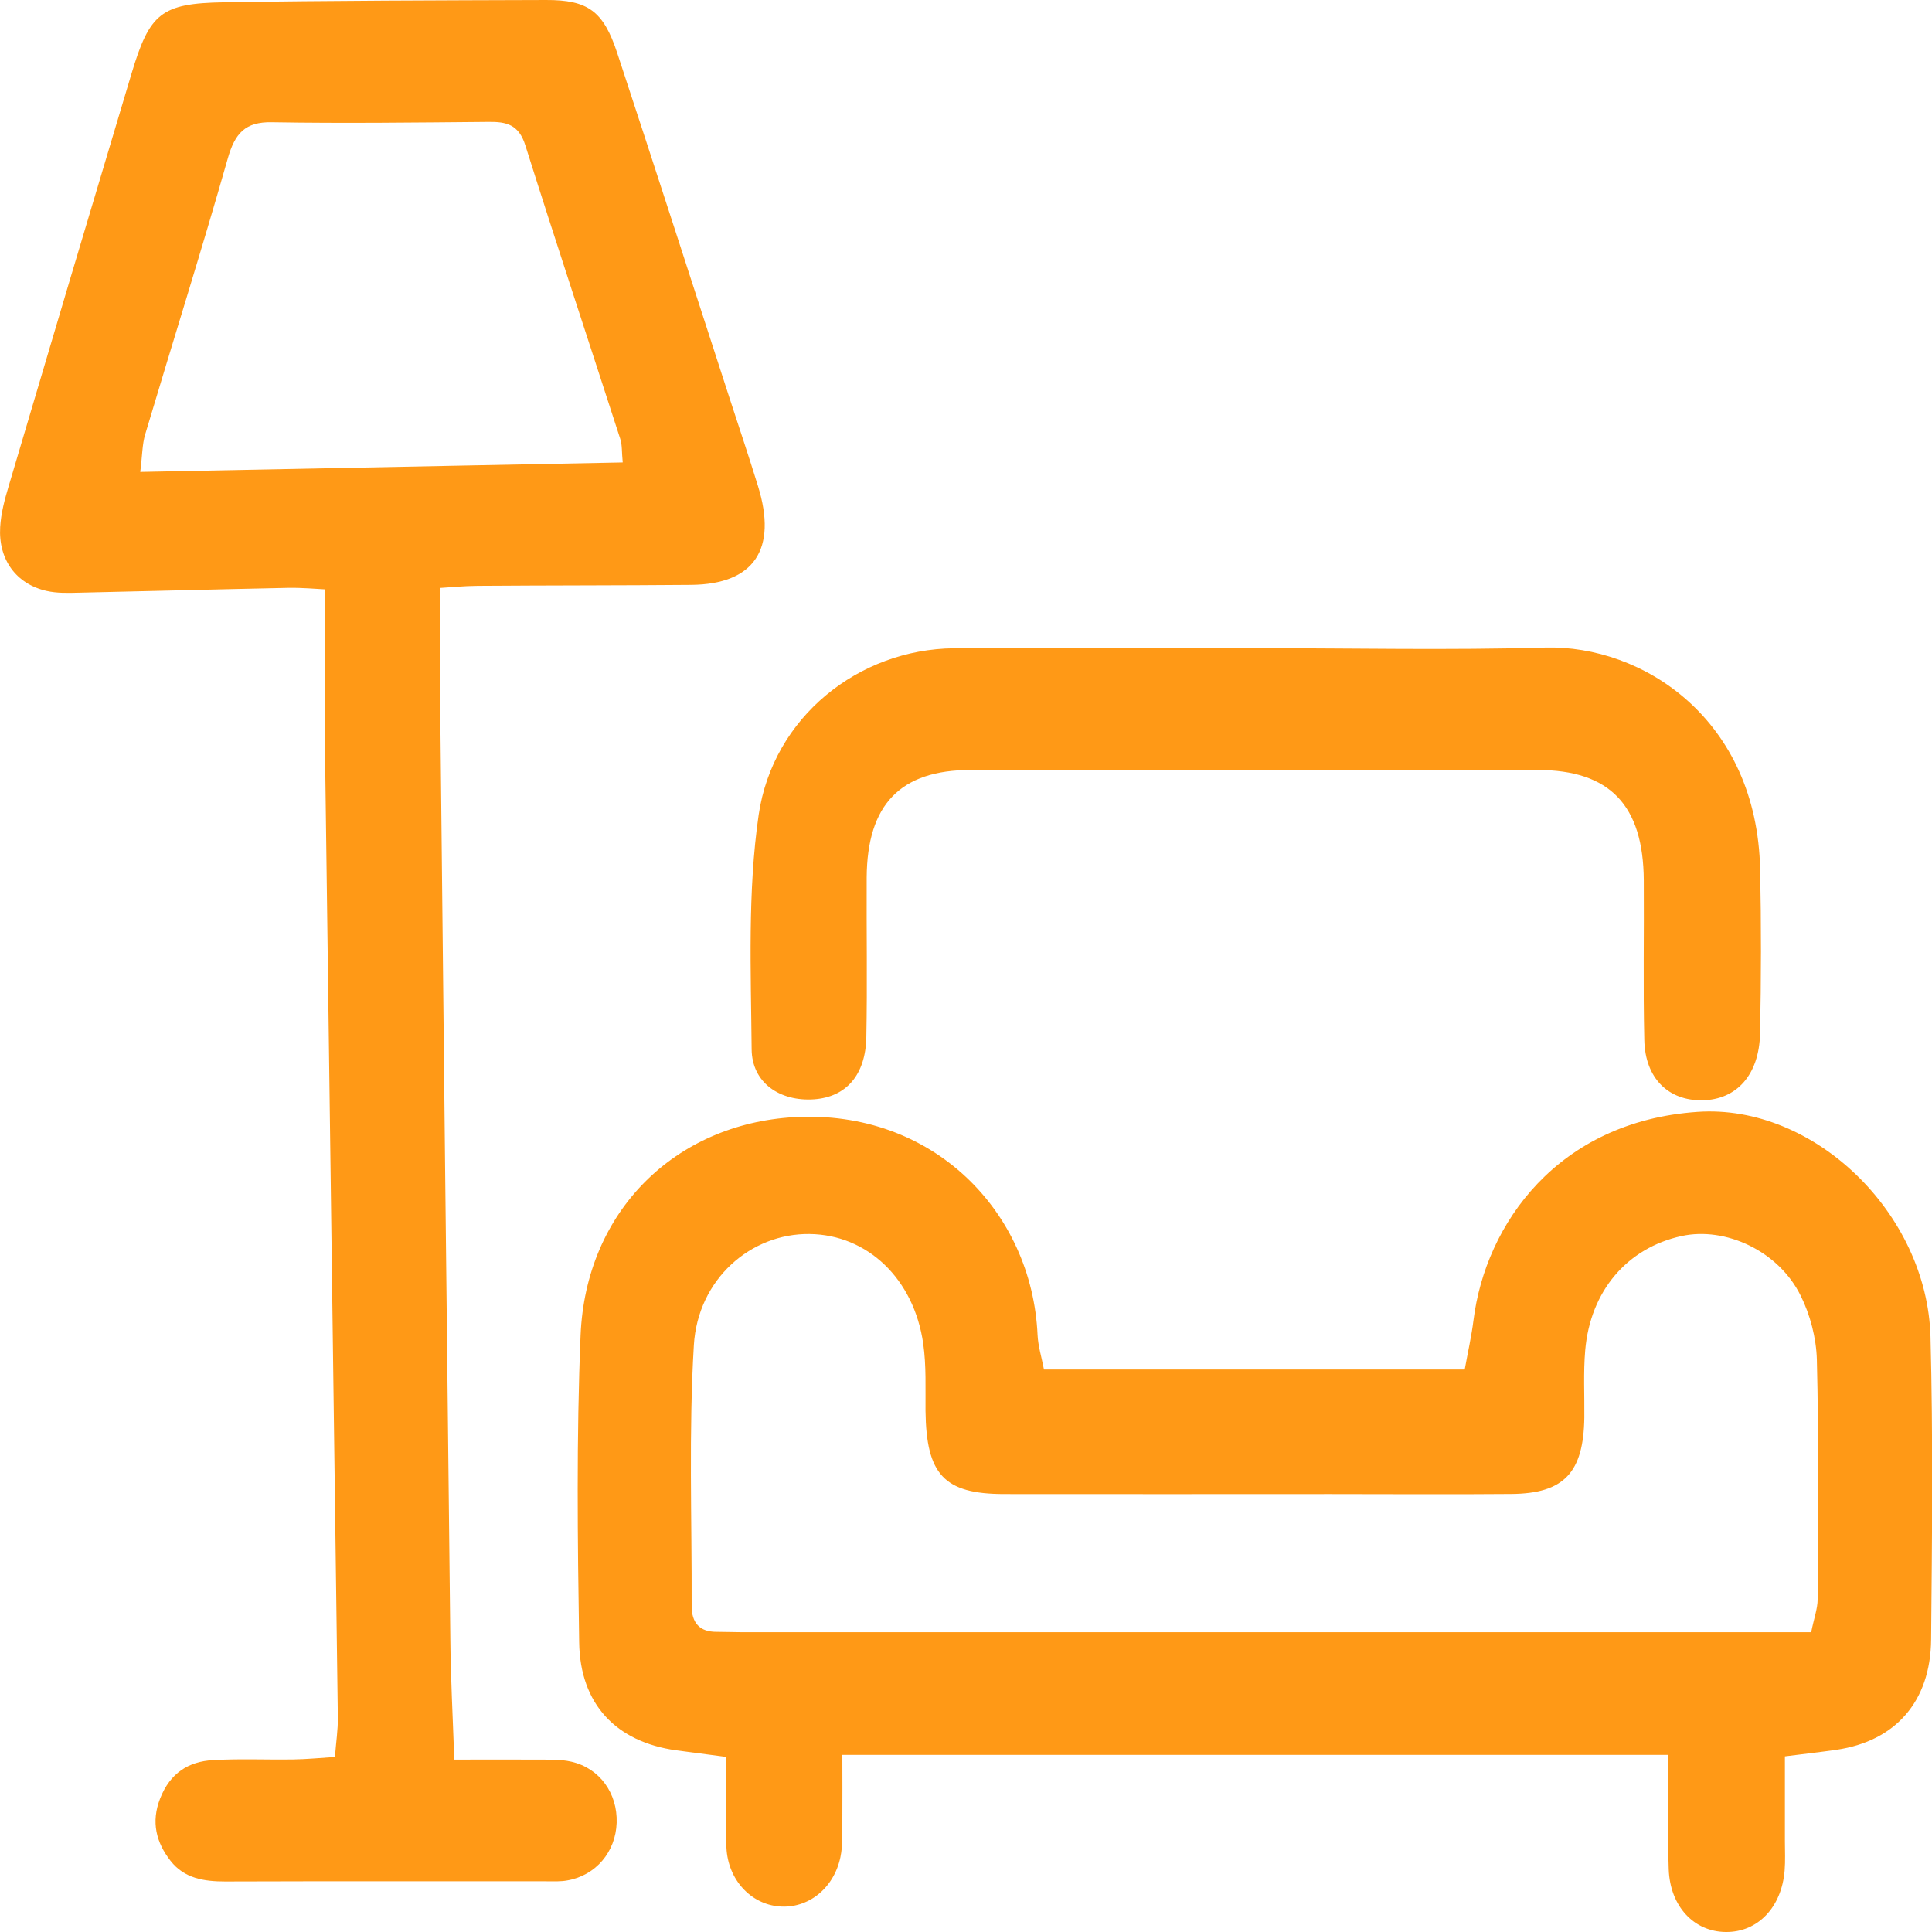 <svg width="22" height="22" viewBox="0 0 22 22" fill="none" xmlns="http://www.w3.org/2000/svg">
<path d="M18.997 19.983H9.592C9.592 20.25 9.594 20.485 9.592 20.72C9.59 20.863 9.599 21.01 9.57 21.148C9.494 21.508 9.198 21.737 8.872 21.709C8.55 21.682 8.29 21.407 8.272 21.04C8.256 20.707 8.268 20.374 8.268 20.006C8.053 19.977 7.876 19.955 7.699 19.931C7.018 19.836 6.605 19.408 6.595 18.701C6.577 17.536 6.563 16.37 6.611 15.206C6.67 13.79 7.689 12.798 9.044 12.721C10.623 12.632 11.752 13.796 11.815 15.202C11.821 15.326 11.859 15.448 11.888 15.595H16.679C16.714 15.401 16.756 15.217 16.779 15.033C16.916 13.936 17.74 12.77 19.33 12.661C20.659 12.569 21.945 13.818 21.983 15.222C22.013 16.371 22.001 17.521 21.99 18.669C21.984 19.377 21.582 19.827 20.913 19.925C20.734 19.951 20.554 19.971 20.325 20C20.325 20.333 20.325 20.649 20.325 20.965C20.325 21.077 20.331 21.189 20.322 21.3C20.288 21.72 20.015 22.004 19.652 22C19.29 21.997 19.017 21.709 19.002 21.285C18.988 20.873 18.999 20.459 18.999 19.983H18.997ZM20.624 18.587C20.657 18.425 20.697 18.319 20.698 18.212C20.701 17.302 20.712 16.392 20.689 15.482C20.682 15.236 20.613 14.971 20.504 14.753C20.253 14.245 19.649 13.966 19.149 14.075C18.53 14.21 18.109 14.699 18.051 15.377C18.029 15.631 18.044 15.888 18.041 16.142C18.032 16.769 17.81 17.007 17.21 17.012C16.522 17.018 15.835 17.013 15.147 17.013C13.91 17.013 12.672 17.015 11.434 17.013C10.75 17.012 10.548 16.792 10.539 16.066C10.537 15.811 10.549 15.552 10.513 15.301C10.407 14.561 9.878 14.06 9.219 14.052C8.551 14.043 7.946 14.565 7.901 15.319C7.842 16.305 7.879 17.298 7.876 18.288C7.876 18.481 7.969 18.583 8.158 18.582C8.25 18.582 8.342 18.586 8.434 18.586C12.33 18.586 16.226 18.586 20.122 18.586C20.286 18.586 20.451 18.586 20.625 18.586L20.624 18.587Z" fill="#FF9916"/>
<path d="M5.173 20.037C5.521 20.037 5.809 20.035 6.097 20.037C6.234 20.039 6.375 20.03 6.507 20.061C6.829 20.135 7.033 20.421 7.022 20.757C7.011 21.088 6.784 21.357 6.46 21.413C6.386 21.427 6.308 21.423 6.232 21.423C5.009 21.423 3.787 21.421 2.564 21.425C2.325 21.425 2.099 21.391 1.942 21.19C1.78 20.982 1.717 20.75 1.824 20.478C1.938 20.189 2.148 20.058 2.425 20.043C2.729 20.025 3.036 20.04 3.342 20.035C3.49 20.033 3.639 20.018 3.814 20.007C3.827 19.835 3.849 19.697 3.847 19.558C3.8 15.916 3.749 12.275 3.702 8.634C3.694 8.016 3.701 7.397 3.701 6.711C3.597 6.706 3.438 6.691 3.28 6.694C2.485 6.71 1.691 6.732 0.896 6.749C0.774 6.752 0.649 6.756 0.531 6.729C0.185 6.651 -0.02 6.372 0.002 6.002C0.011 5.845 0.053 5.688 0.098 5.538C0.561 3.972 1.028 2.405 1.497 0.84C1.704 0.151 1.833 0.038 2.549 0.026C3.771 0.006 4.994 0.004 6.216 2.1213e-05C6.695 -0.002 6.871 0.126 7.028 0.602C7.46 1.912 7.883 3.226 8.309 4.538C8.417 4.87 8.528 5.2 8.631 5.534C8.855 6.255 8.587 6.653 7.871 6.66C7.061 6.667 6.251 6.665 5.441 6.671C5.279 6.672 5.117 6.689 5.011 6.695C5.011 7.13 5.007 7.508 5.011 7.888C5.049 11.482 5.087 15.075 5.128 18.669C5.132 19.098 5.155 19.528 5.173 20.037H5.173ZM7.091 5.265C7.079 5.147 7.086 5.067 7.063 4.998C6.703 3.883 6.334 2.772 5.982 1.655C5.907 1.415 5.763 1.386 5.566 1.388C4.742 1.395 3.919 1.406 3.095 1.392C2.793 1.386 2.675 1.517 2.593 1.807C2.294 2.858 1.965 3.9 1.653 4.947C1.619 5.06 1.621 5.185 1.597 5.374C3.451 5.337 5.258 5.302 7.091 5.266V5.265Z" fill="#FF9916"/>
<path d="M14.296 7.381C15.396 7.381 16.496 7.405 17.594 7.374C18.706 7.343 20.009 8.188 20.043 9.903C20.056 10.525 20.055 11.148 20.042 11.769C20.032 12.241 19.774 12.522 19.387 12.529C18.999 12.536 18.734 12.279 18.724 11.845C18.71 11.239 18.722 10.632 18.718 10.025C18.713 9.168 18.331 8.769 17.511 8.768C15.359 8.766 13.206 8.766 11.053 8.768C10.252 8.768 9.874 9.162 9.869 9.993C9.866 10.599 9.877 11.205 9.865 11.812C9.856 12.243 9.634 12.492 9.27 12.518C8.883 12.545 8.562 12.332 8.559 11.947C8.551 11.057 8.512 10.153 8.639 9.279C8.803 8.163 9.78 7.393 10.862 7.382C12.006 7.371 13.152 7.38 14.296 7.38V7.381Z" fill="#FF9916"/>
</svg>
